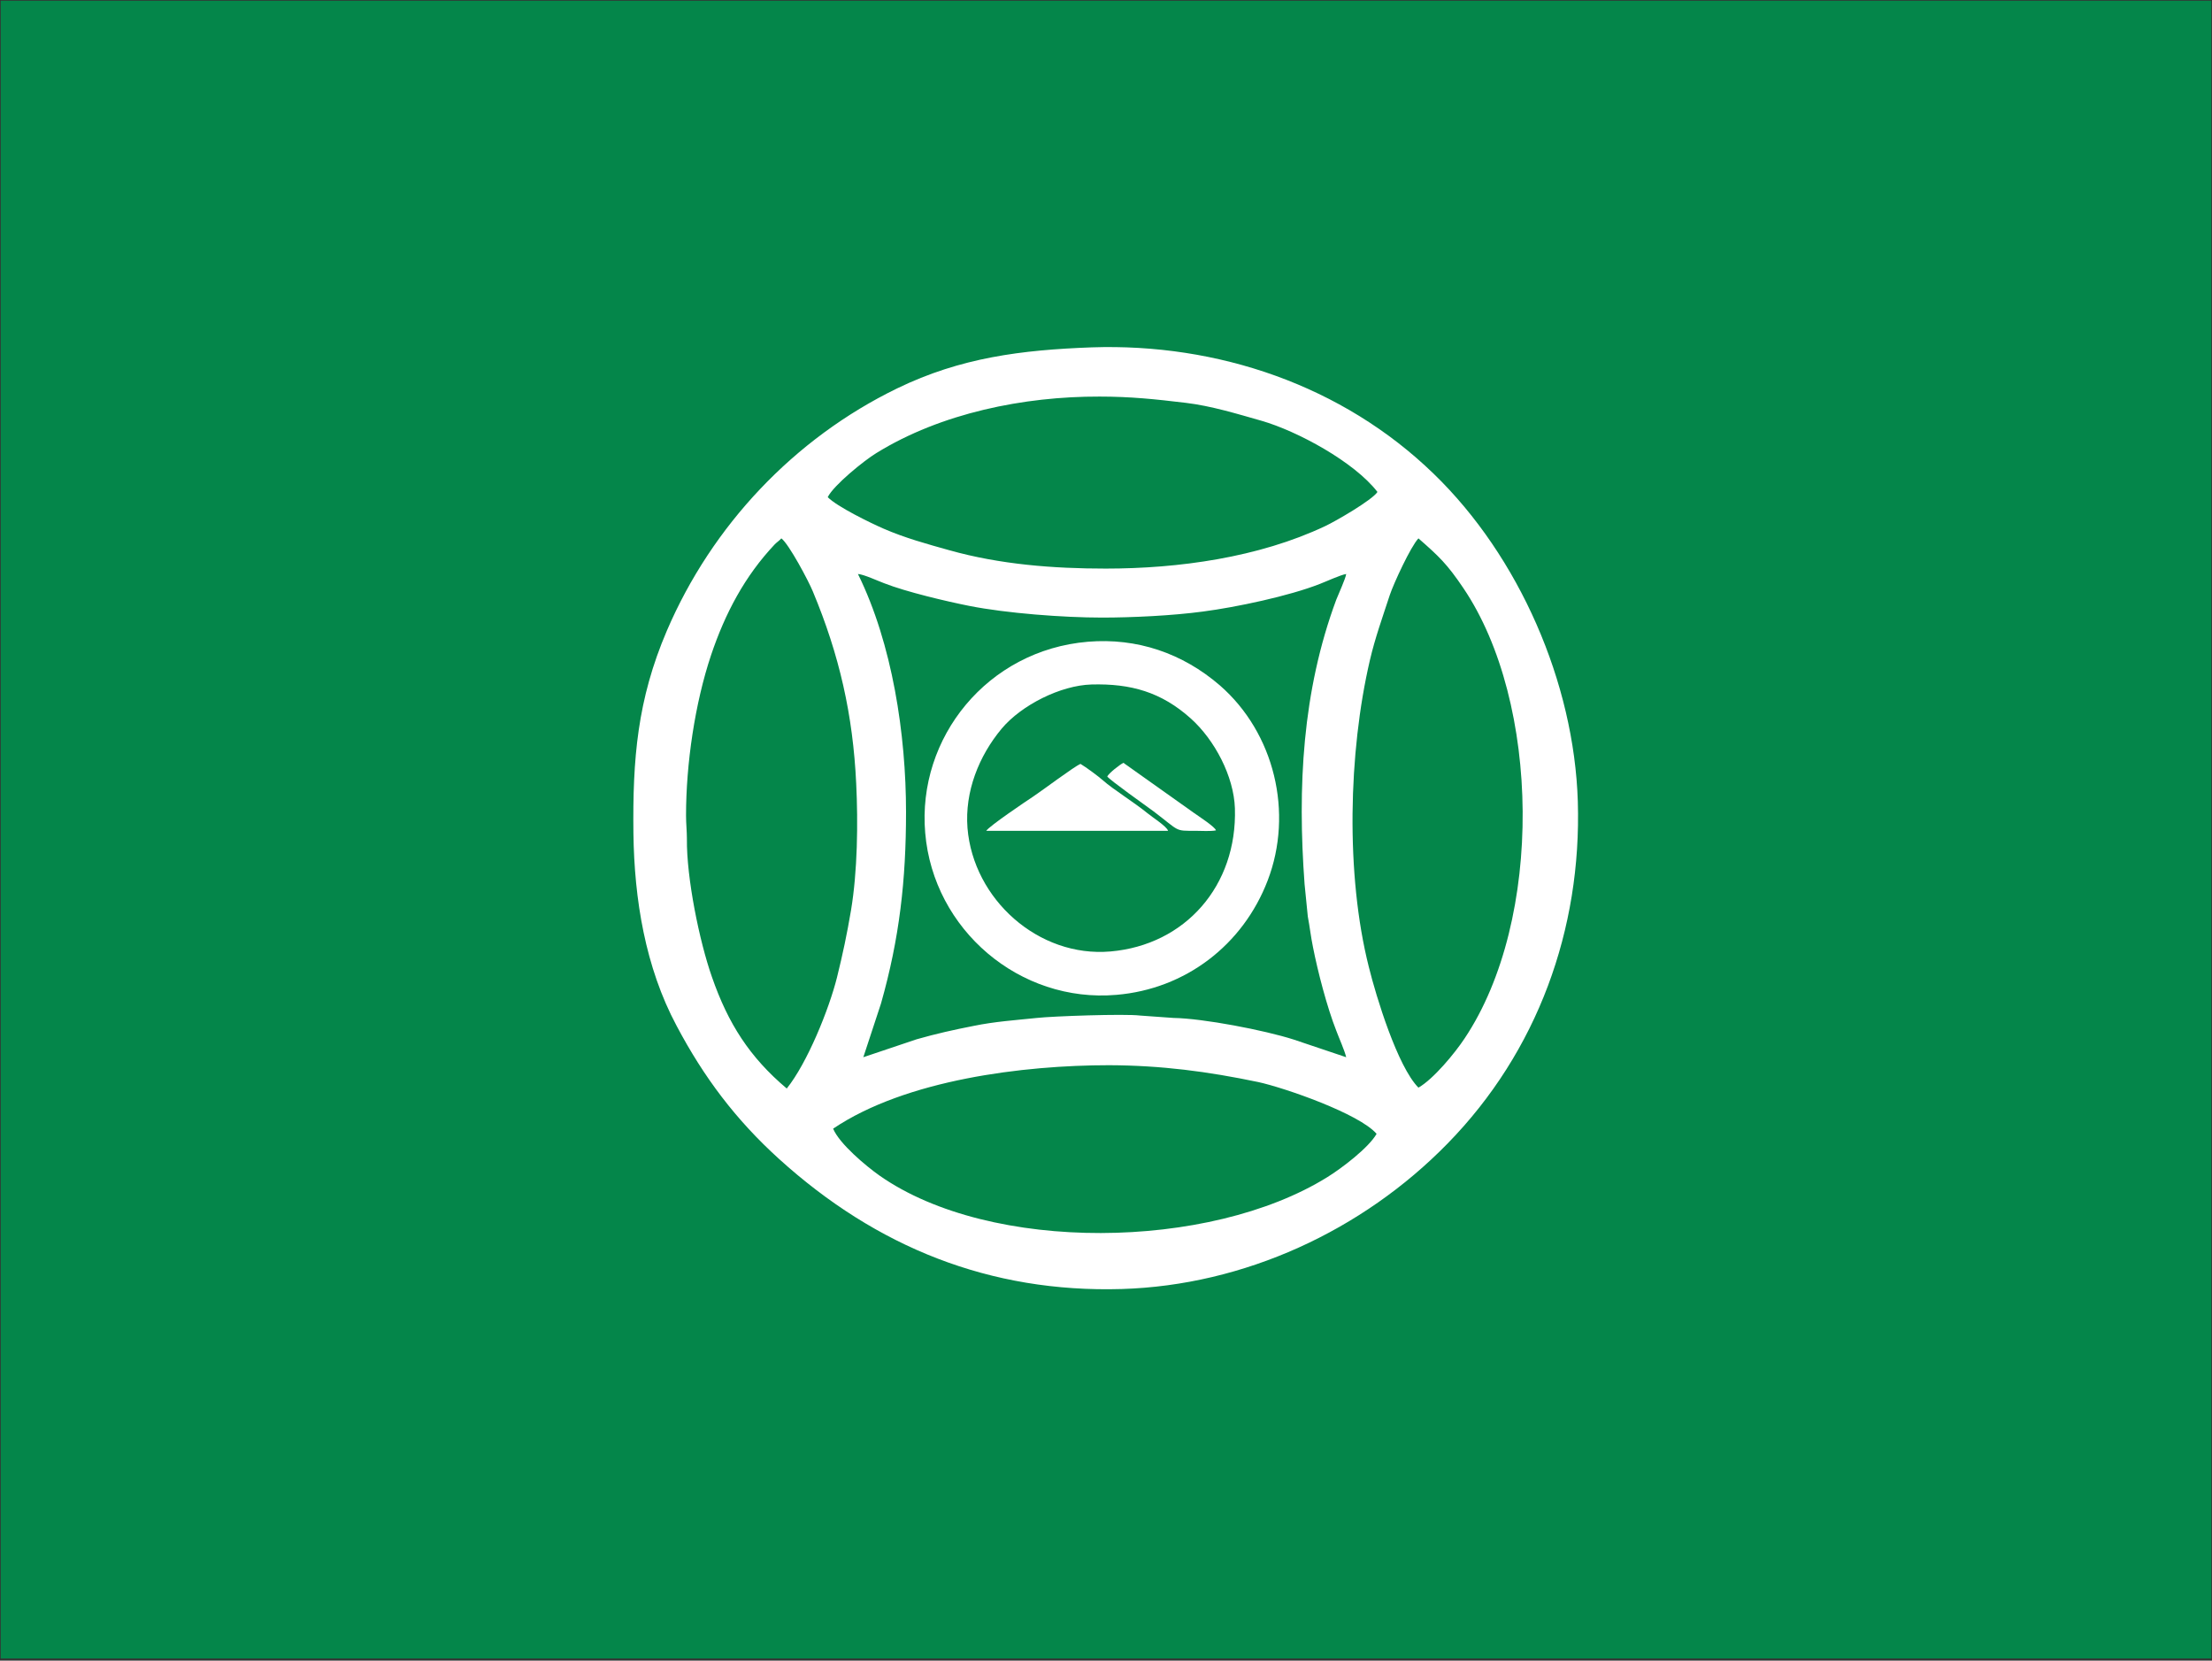 <?xml version="1.0" encoding="UTF-8" standalone="no"?>
<!-- Creator: CorelDRAW X8 -->

<svg
   xml:space="preserve"
   width="640"
   height="480.418"
   version="1.1"
   style="clip-rule:evenodd;fill-rule:evenodd;image-rendering:optimizeQuality;shape-rendering:geometricPrecision;text-rendering:geometricPrecision"
   viewBox="0 0 16933.707 12711.058"
   id="svg14180"
   sodipodi:docname="krch.svg"
   inkscape:version="1.2.2 (b0a84865, 2022-12-01)"
   xmlns:inkscape="http://www.inkscape.org/namespaces/inkscape"
   xmlns:sodipodi="http://sodipodi.sourceforge.net/DTD/sodipodi-0.dtd"
   xmlns="http://www.w3.org/2000/svg"
   xmlns:svg="http://www.w3.org/2000/svg"><rect x="0" y="0" width="16933.707" height="12711.058" fill="#333333" stroke="none"/><sodipodi:namedview
   id="namedview14182"
   pagecolor="#ffffff"
   bordercolor="#666666"
   borderopacity="1.0"
   inkscape:showpageshadow="2"
   inkscape:pageopacity="0.0"
   inkscape:pagecheckerboard="0"
   inkscape:deskcolor="#d1d1d1"
   inkscape:document-units="px"
   showgrid="false"
   inkscape:zoom="1.246831"
   inkscape:cx="327.6306"
   inkscape:cy="235.39677"
   inkscape:window-width="1440"
   inkscape:window-height="819"
   inkscape:window-x="0"
   inkscape:window-y="25"
   inkscape:window-maximized="0"
   inkscape:current-layer="Слой_x0020_1" />
 <defs
   id="defs14165">
  <style
   type="text/css"
   id="style14163">
   <![CDATA[
    .str0 {stroke:#04864A;stroke-width:16.93}
    .fil0 {fill:#04864A}
    .fil1 {fill:white}
   ]]>
  </style>
 </defs>
 <g
   id="Слой_x0020_1"
   inkscape:label="Слой 1"
   inkscape:groupmode="layer"
   transform="translate(38.994,47.859)">
  
  <rect
   class="fil0 str0"
   x="-25"
   y="-34.006"
   width="16905.721"
   height="12672.294"
   id="rect14168" /><g
   id="_1372371809616"
   style="stroke-width:0.605"
   transform="matrix(1.651,0,0,1.652,-2695.364,22.167)">
   <path
   class="fil1"
   d="m 5472,5187 c 337,-227 883,-294 1280,-294 243,1 456,29 691,78 124,27 469,147 549,240 -37,65 -164,161 -229,201 -546,339 -1560,353 -2075,-7 -64,-45 -187,-148 -216,-218 z M 8186,2452 c 96,84 133,119 208,230 358,528 374,1537 6,2087 -45,68 -144,188 -214,228 -97,-98 -196,-421 -230,-559 -108,-427 -95,-994 5,-1422 24,-103 59,-200 92,-301 18,-54 97,-225 133,-263 z m -2954,0 c 35,26 127,199 146,246 123,294 186,572 201,890 9,183 6,407 -24,587 -19,112 -38,202 -65,311 -37,148 -138,397 -233,515 -172,-145 -272,-301 -347,-517 -58,-165 -118,-458 -116,-640 0,-36 -4,-70 -4,-108 0,-239 41,-519 116,-743 65,-193 156,-366 296,-514 10,-10 19,-15 30,-27 z m 355,165 c 28,2 92,32 122,43 102,40 289,84 395,105 172,34 435,54 615,54 141,0 327,-9 468,-28 154,-20 400,-72 542,-128 29,-11 96,-42 122,-46 -3,22 -35,91 -46,119 -158,425 -180,869 -147,1318 l 15,150 c 9,47 14,94 24,142 22,112 65,278 108,387 13,35 38,90 46,123 l -244,-82 c -134,-43 -420,-98 -557,-100 l -154,-11 c -73,-9 -409,3 -479,11 -97,10 -197,17 -294,37 -92,18 -173,36 -264,62 l -247,83 82,-249 c 86,-303 116,-572 116,-887 0,-358 -63,-779 -223,-1103 z m -140,-356 c 27,-55 169,-170 225,-204 301,-186 686,-263 1035,-262 145,0 258,12 400,29 118,14 238,51 351,83 167,48 431,191 538,330 -25,38 -195,136 -242,158 -309,146 -681,197 -1018,197 -243,0 -490,-19 -725,-85 -104,-29 -206,-57 -305,-100 -60,-26 -216,-102 -259,-146 z m 1223,-694 c -324,12 -606,47 -901,190 -478,232 -859,636 -1068,1123 -137,320 -159,594 -155,939 4,305 55,620 200,891 127,240 275,436 476,618 451,408 977,620 1588,602 568,-17 1116,-270 1511,-674 417,-426 622,-992 604,-1585 C 8908,3121 8653,2536 8257,2153 7834,1743 7255,1547 6670,1567 Z"
   id="path14170"
   style="stroke-width:0.605" />
   <path
   class="fil1"
   d="m 6095,3794 c -13,-168 52,-333 159,-461 92,-109 273,-200 416,-204 182,-5 324,35 461,158 110,99 199,267 204,416 11,358 -230,633 -577,663 -334,29 -636,-242 -663,-572 z m 558,-863 c -465,39 -792,444 -754,886 38,448 438,789 887,750 319,-27 586,-230 701,-530 120,-313 32,-683 -222,-904 -173,-149 -384,-221 -612,-202 z"
   id="path14172"
   style="stroke-width:0.605" />
   <path
   class="fil1"
   d="m 6182,3807 h 843 c -5,-20 -76,-65 -96,-82 -60,-49 -160,-111 -205,-151 -21,-19 -81,-63 -105,-77 -28,11 -178,124 -219,151 -35,23 -204,137 -218,159 z"
   id="path14174"
   style="stroke-width:0.605" />
   <path
   class="fil1"
   d="m 6743,3555 c 9,15 185,140 215,162 124,94 96,90 195,90 27,0 70,3 94,-2 -2,-15 -84,-68 -102,-81 l -327,-232 c -18,9 -65,46 -75,63 z"
   id="path14176"
   style="stroke-width:0.605" />
  </g>
 </g>
</svg>
